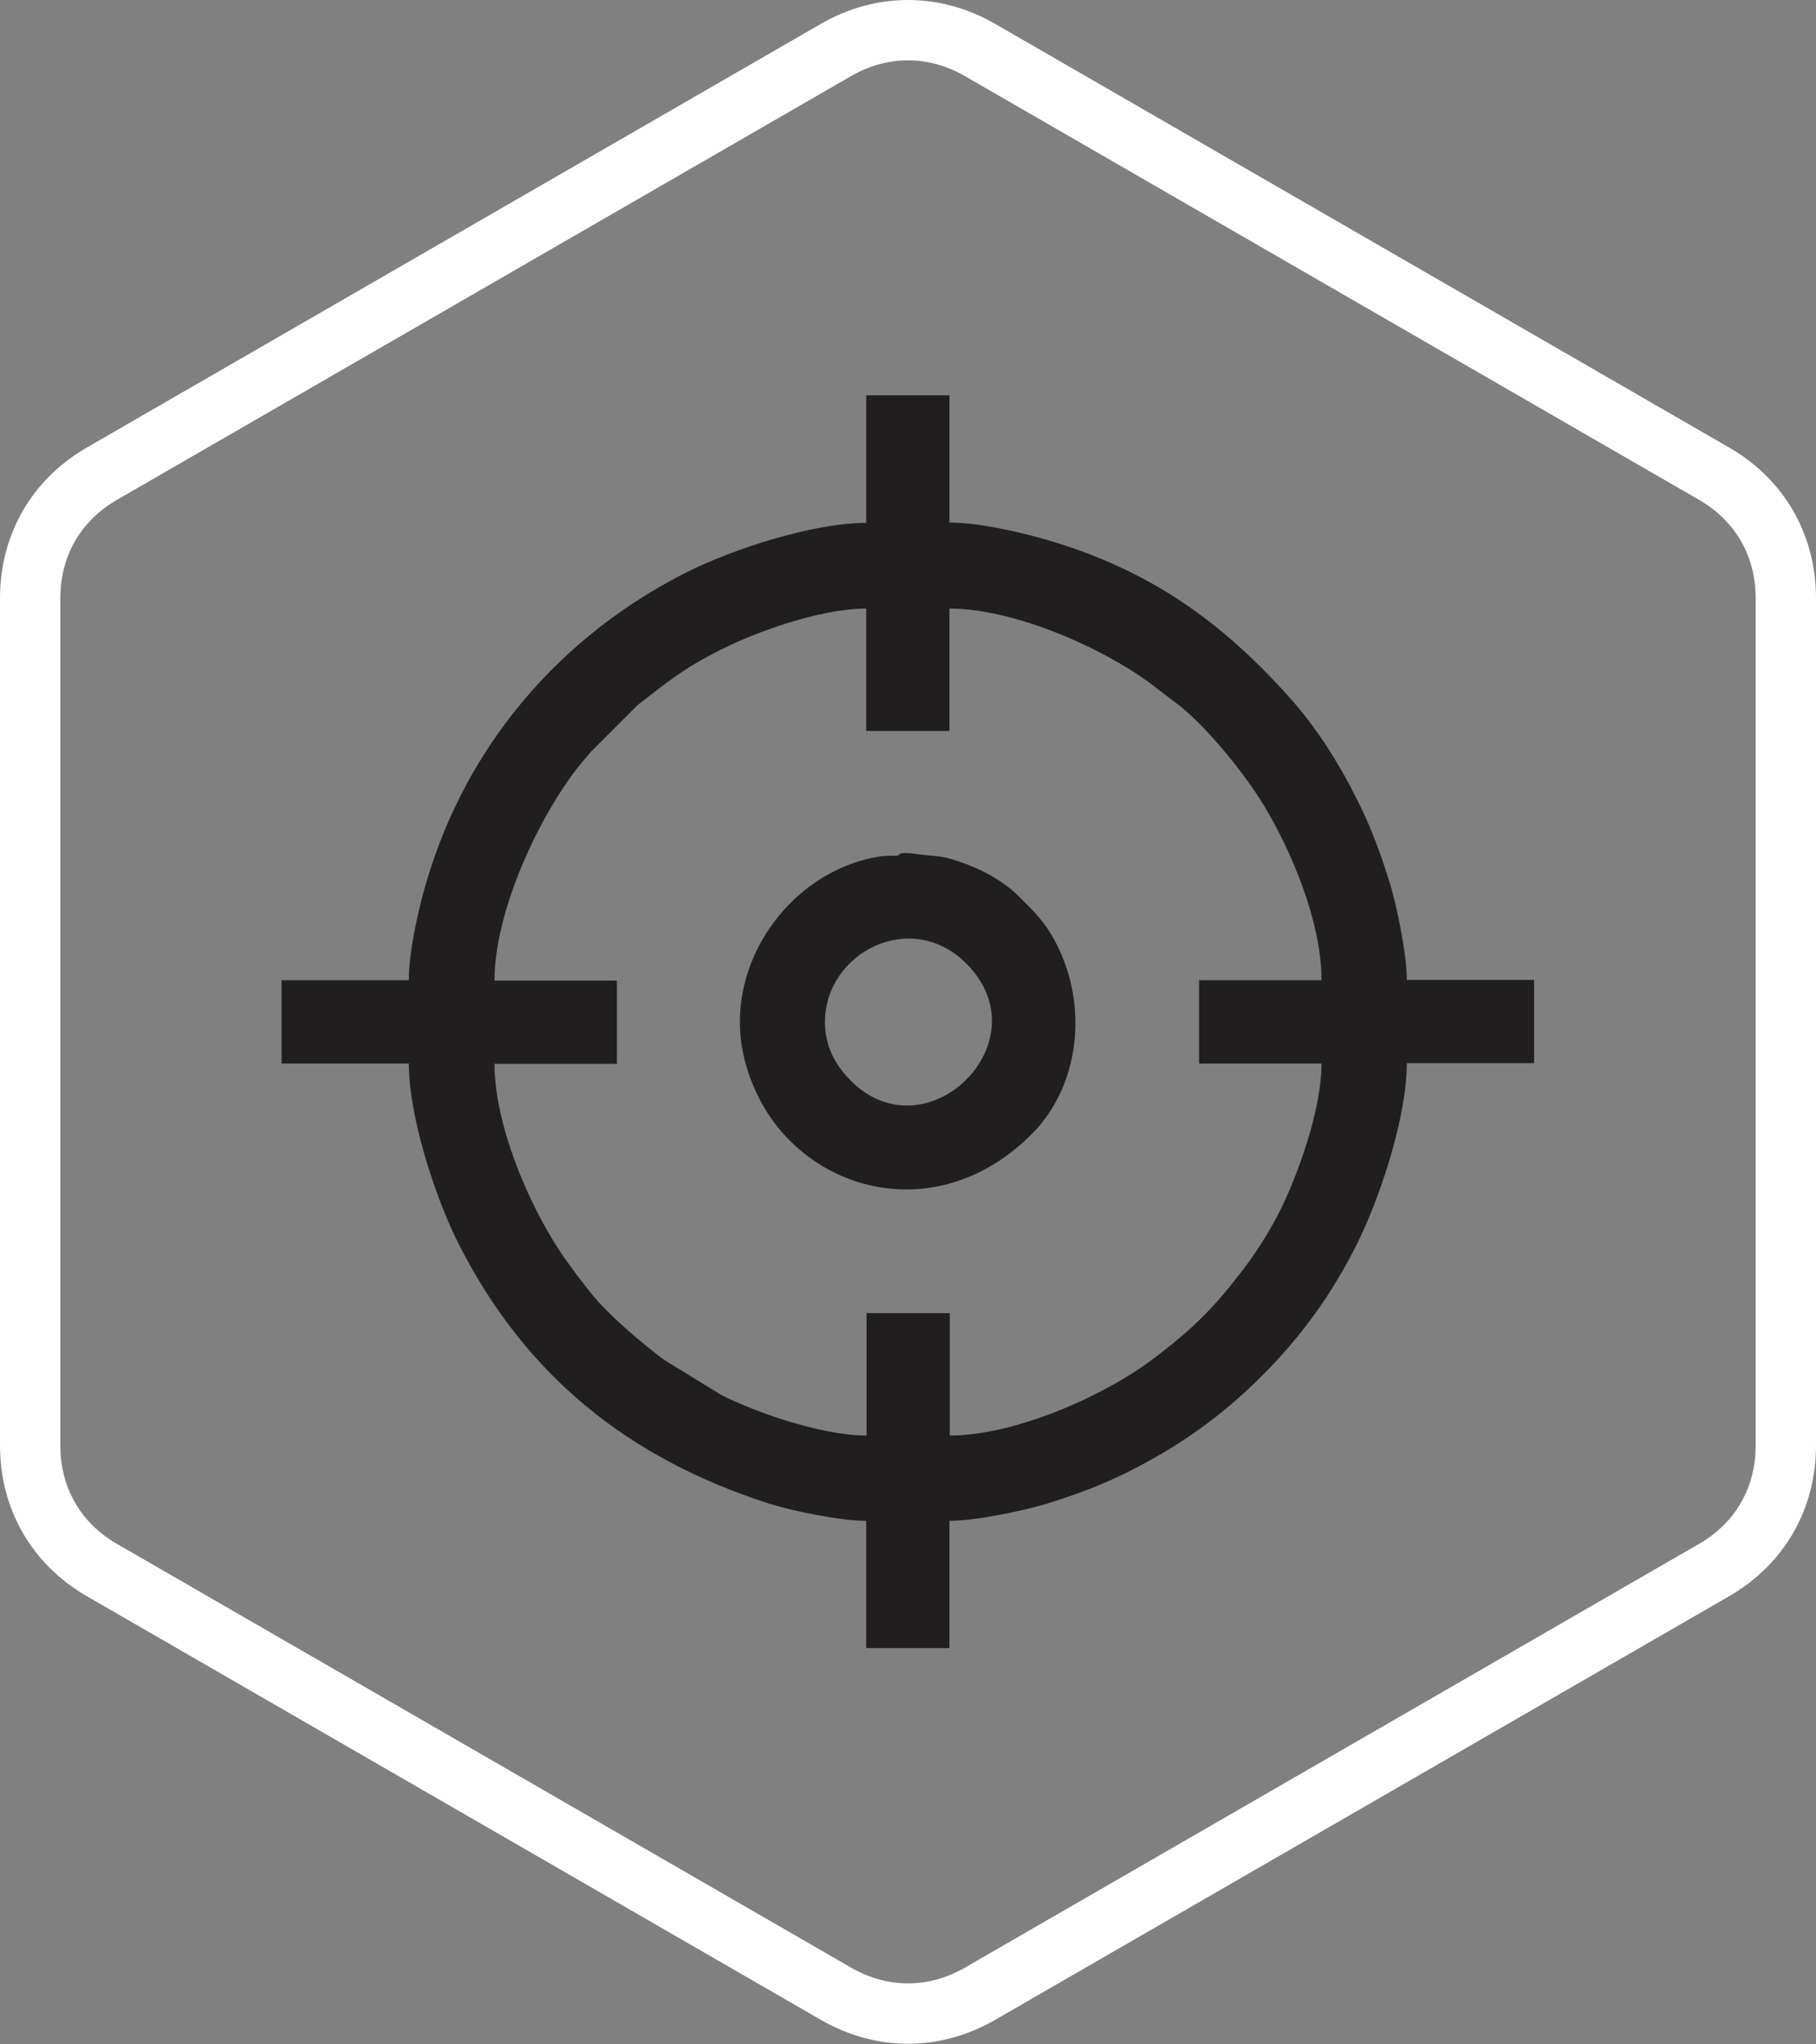 <?xml version="1.0" encoding="UTF-8"?>
<!DOCTYPE svg PUBLIC "-//W3C//DTD SVG 1.1//EN" "http://www.w3.org/Graphics/SVG/1.1/DTD/svg11.dtd">
<!-- Creator: CorelDRAW 2017 -->
<svg xmlns="http://www.w3.org/2000/svg" xml:space="preserve" width="100%" height="100%" version="1.1" style="shape-rendering:geometricPrecision; text-rendering:geometricPrecision; image-rendering:optimizeQuality; fill-rule:evenodd; clip-rule:evenodd"
viewBox="0 0 5.237 5.895"
 xmlns:xlink="http://www.w3.org/1999/xlink">
 <rect x="0" y="0" width="5.237" height="5.895" fill="#808080" stroke="none"/>
 <defs>
  <style type="text/css">
   <![CDATA[
    .str0 {stroke:#FEFEFE;stroke-width:0.174;stroke-miterlimit:22.926}
    .fil0 {fill:none}
    .fil1 {fill:#201E1E}
   ]]>
  </style>
 </defs>
 <g id="Camada_x0020_1">
  <g id="_1752448144992">
   <path class="fil0 str0" d="M2.826 0.144l2.117 1.222c0.132,0.076 0.207,0.207 0.207,0.359l0 2.444c0,0.152 -0.075,0.283 -0.207,0.359l-2.117 1.222c-0.132,0.076 -0.283,0.076 -0.415,0l-2.117 -1.222c-0.132,-0.076 -0.207,-0.207 -0.207,-0.359l0 -2.444c0,-0.152 0.075,-0.283 0.207,-0.359l2.117 -1.222c0.132,-0.076 0.283,-0.076 0.415,0z"/>
   <g>
    <path class="fil1" d="M2.498 1.755l0 0.353 0.24 0 0 -0.353c0.186,0 0.443,0.113 0.585,0.22 0.027,0.021 0.048,0.037 0.076,0.058 0.082,0.064 0.19,0.198 0.246,0.29 0.078,0.129 0.166,0.334 0.166,0.504l-0.353 0 0 0.24 0.353 0c0,0.136 -0.07,0.324 -0.117,0.419 -0.028,0.057 -0.066,0.118 -0.102,0.166 -0.089,0.118 -0.15,0.179 -0.268,0.268 -0.142,0.107 -0.398,0.22 -0.585,0.22l0 -0.353 -0.24 0 0 0.353c-0.133,0 -0.327,-0.07 -0.419,-0.117l-0.166 -0.102c-0.064,-0.048 -0.161,-0.13 -0.21,-0.192 -0.022,-0.028 -0.038,-0.048 -0.058,-0.076 -0.107,-0.142 -0.22,-0.398 -0.22,-0.585l0.353 0 0 -0.24 -0.353 0c0,-0.199 0.127,-0.473 0.246,-0.622 0.012,-0.015 0.018,-0.02 0.032,-0.038l0.134 -0.134c0.085,-0.066 0.132,-0.106 0.242,-0.161 0.095,-0.048 0.282,-0.118 0.419,-0.118zm0 -0.247c-0.154,0 -0.385,0.076 -0.515,0.141 -0.367,0.184 -0.638,0.5 -0.754,0.897 -0.021,0.071 -0.05,0.195 -0.05,0.281l-0.367 0 0 0.24 0.367 0c0,0.154 0.076,0.385 0.141,0.515 0.194,0.386 0.493,0.624 0.897,0.754 0.063,0.02 0.203,0.05 0.281,0.05l0 0.367 0.24 0 0 -0.367c0.077,0 0.216,-0.03 0.276,-0.048 0.085,-0.026 0.165,-0.056 0.239,-0.093 0.151,-0.076 0.271,-0.162 0.386,-0.277 0.112,-0.112 0.2,-0.232 0.275,-0.382 0.066,-0.133 0.143,-0.365 0.143,-0.52l0.367 0 0 -0.24 -0.367 0c0,-0.077 -0.03,-0.216 -0.048,-0.276 -0.027,-0.087 -0.055,-0.164 -0.093,-0.239 -0.052,-0.105 -0.117,-0.21 -0.196,-0.298 -0.197,-0.221 -0.406,-0.37 -0.701,-0.456 -0.071,-0.021 -0.195,-0.05 -0.281,-0.05l0 -0.367 -0.24 0 0 0.367z"/>
    <path class="fil1" d="M2.379 2.947c0,-0.198 0.247,-0.329 0.408,-0.168 0.224,0.225 -0.115,0.555 -0.332,0.339 -0.041,-0.041 -0.076,-0.094 -0.076,-0.171zm0.212 -0.48c-0.008,0.002 -0.038,0 -0.054,0.003 -0.27,0.043 -0.469,0.335 -0.383,0.61 0.01,0.033 0.02,0.057 0.034,0.085 0.137,0.273 0.515,0.38 0.789,0.104 0.136,-0.138 0.161,-0.364 0.072,-0.542 -0.032,-0.064 -0.06,-0.091 -0.108,-0.139 -0.039,-0.04 -0.093,-0.072 -0.147,-0.093 -0.087,-0.033 -0.081,-0.022 -0.151,-0.032 -0.053,-0.008 -0.048,0.002 -0.052,0.003z"/>
   </g>
  </g>
 </g>
</svg>
